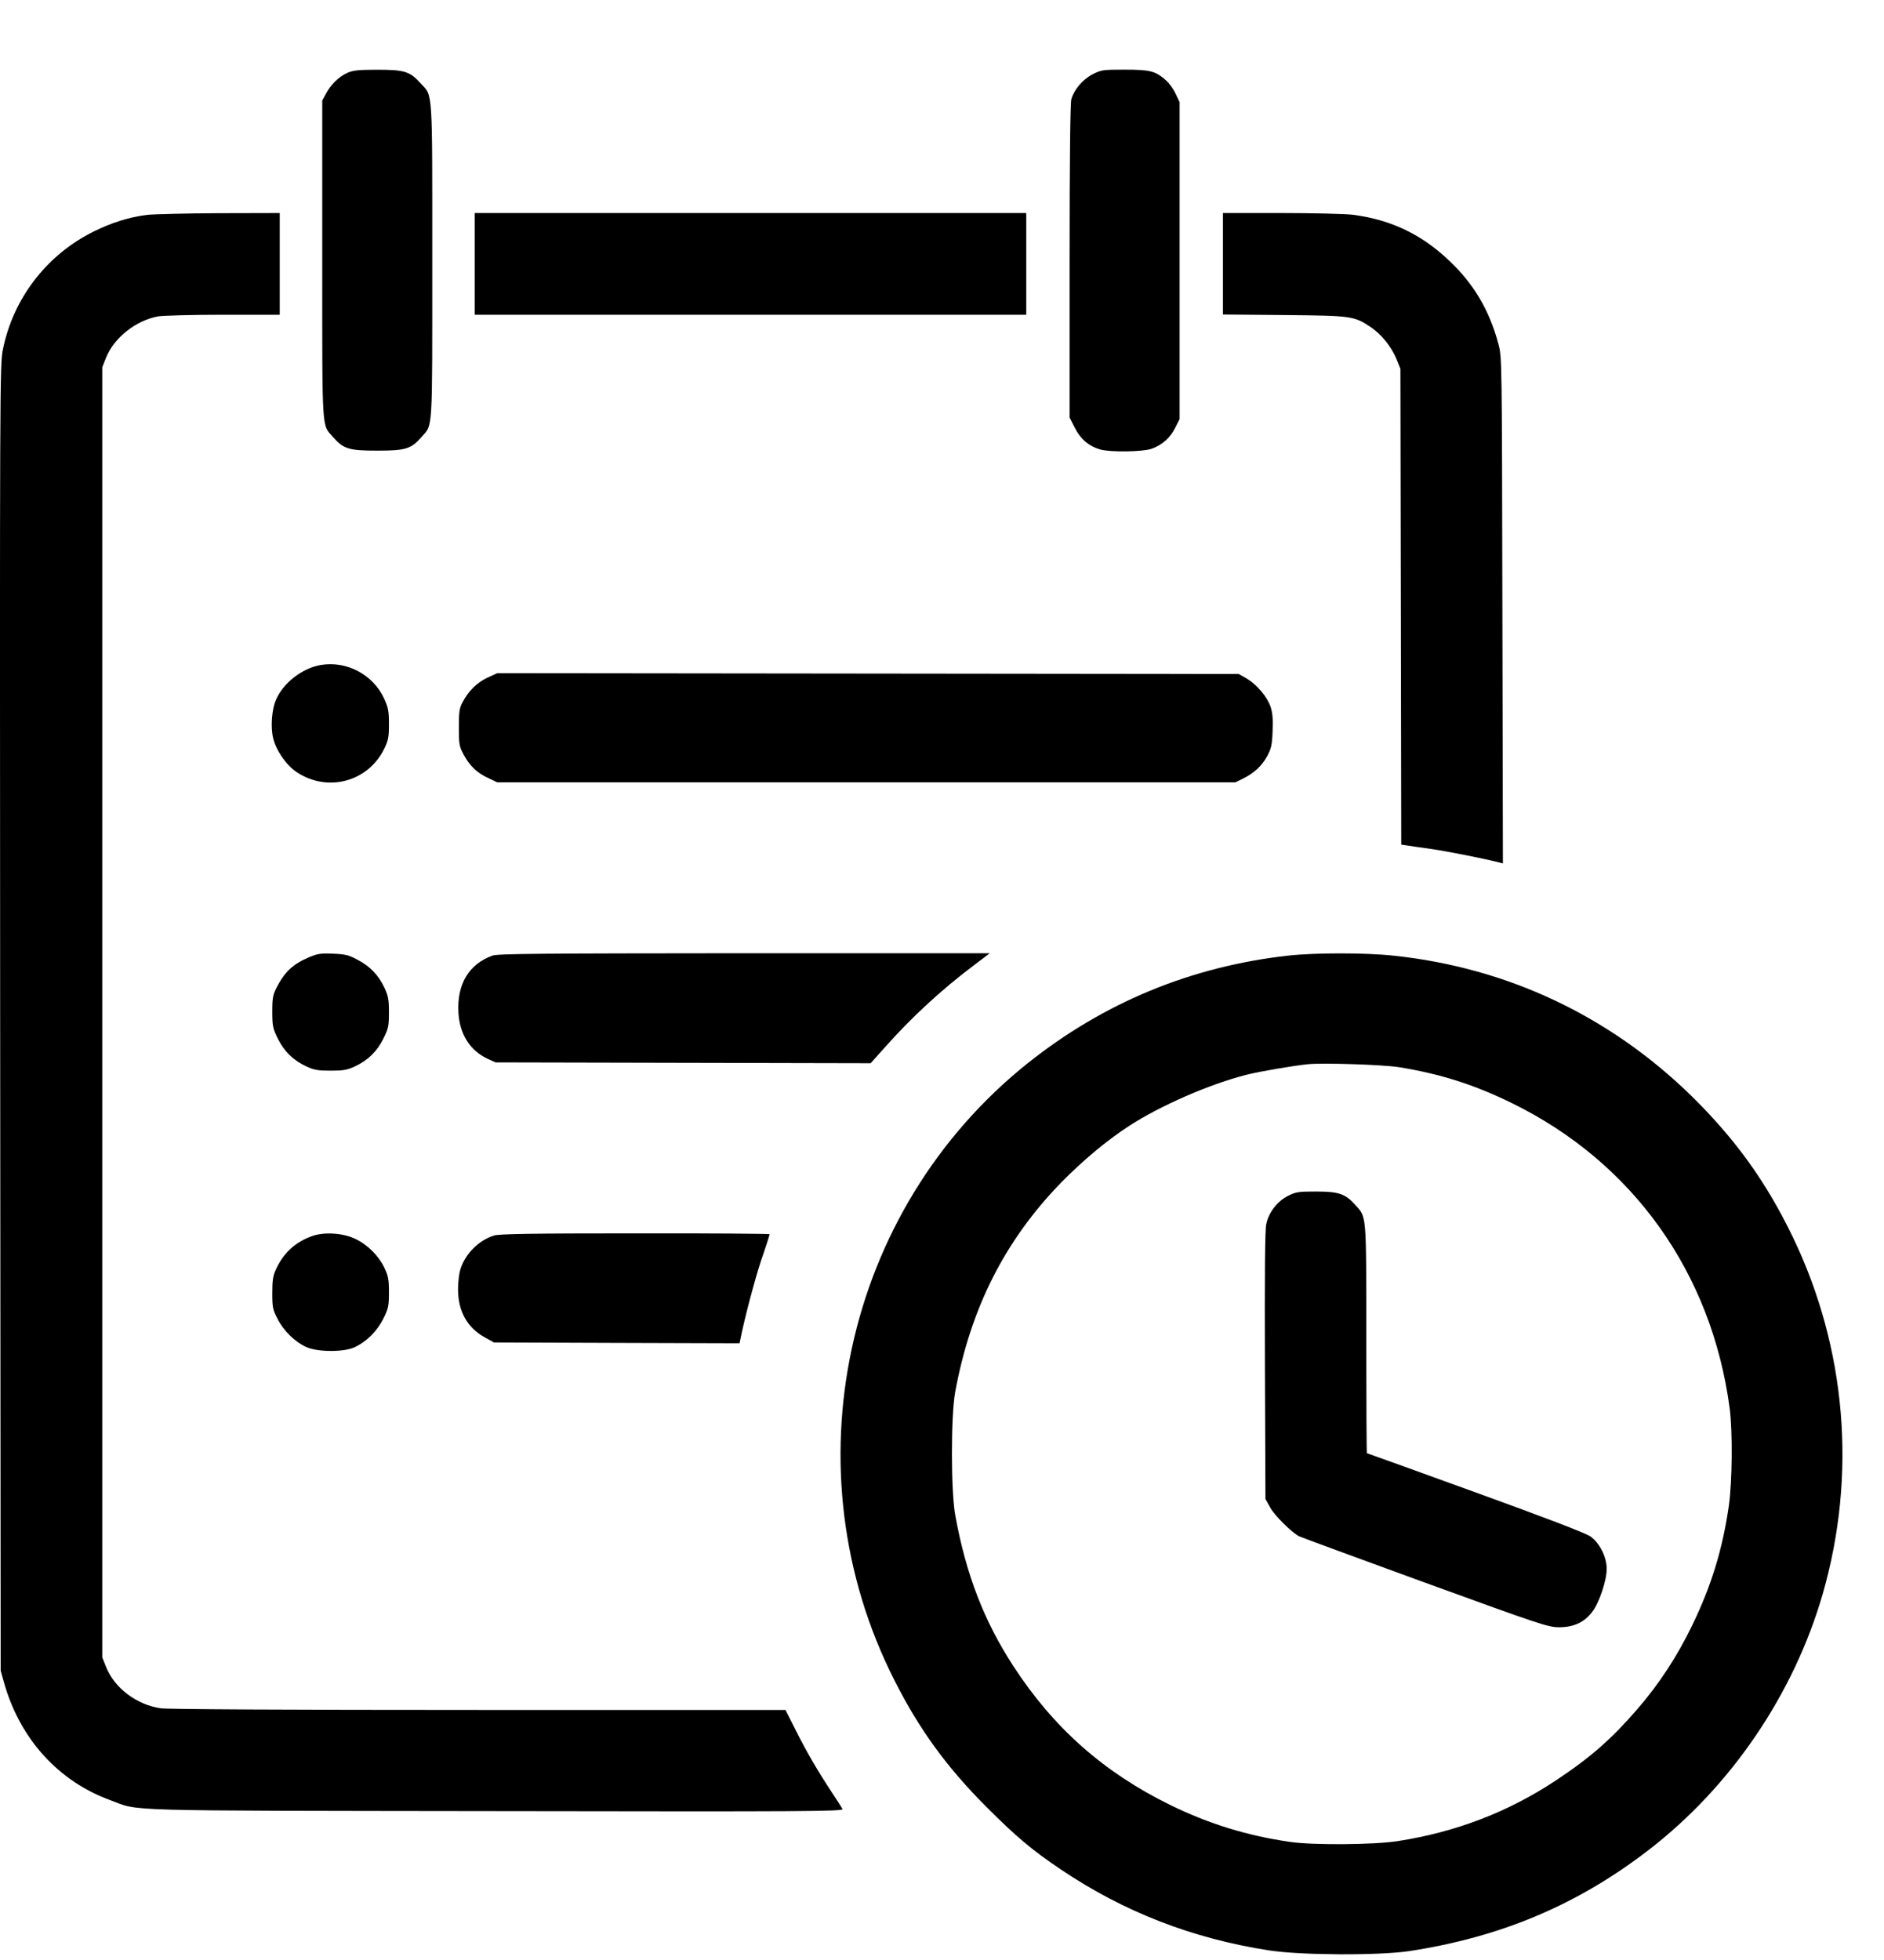 <svg width="25" height="26" viewBox="0 0 25 26" xmlns="http://www.w3.org/2000/svg">
<path d="M4.608 0.967C4.498 1.016 4.389 1.122 4.325 1.244L4.276 1.334V3.446C4.276 5.785 4.268 5.622 4.42 5.799C4.559 5.956 4.63 5.978 5.006 5.978C5.382 5.978 5.453 5.956 5.592 5.799C5.745 5.622 5.736 5.781 5.736 3.468C5.736 1.146 5.745 1.281 5.583 1.107C5.44 0.947 5.367 0.925 5.006 0.925C4.754 0.925 4.681 0.934 4.608 0.967Z" />
<path d="M14.501 0.984C14.368 1.052 14.253 1.187 14.216 1.317C14.202 1.371 14.193 2.111 14.193 3.469V5.539L14.262 5.674C14.337 5.824 14.45 5.921 14.602 5.963C14.735 6.001 15.162 5.994 15.279 5.954C15.418 5.906 15.529 5.808 15.595 5.674L15.653 5.559V1.355L15.6 1.244C15.573 1.183 15.514 1.101 15.467 1.061C15.33 0.942 15.261 0.924 14.925 0.924C14.638 0.924 14.616 0.926 14.501 0.984Z" />
<path d="M1.954 2.85C1.709 2.881 1.486 2.952 1.247 3.069C0.623 3.377 0.177 3.954 0.039 4.633C-0.003 4.829 -0.003 5.095 0.002 13.5L0.009 22.163L0.059 22.34C0.272 23.074 0.778 23.629 1.461 23.879C1.866 24.029 1.479 24.018 6.574 24.025C10.678 24.032 11.191 24.029 11.18 23.998C11.171 23.981 11.107 23.879 11.036 23.773C10.844 23.481 10.698 23.231 10.554 22.942L10.423 22.683H6.355C3.788 22.683 2.229 22.674 2.131 22.661C1.815 22.614 1.521 22.395 1.408 22.114L1.357 21.986V4.871L1.408 4.743C1.514 4.48 1.802 4.252 2.096 4.197C2.16 4.186 2.551 4.175 2.963 4.175H3.712V2.826L2.912 2.828C2.47 2.83 2.041 2.841 1.954 2.85Z" />
<path d="M6.299 4.175H13.618V2.826H6.299V4.175Z" />
<path d="M16.228 4.172L17.042 4.179C17.942 4.188 17.966 4.192 18.187 4.338C18.333 4.436 18.463 4.599 18.532 4.765L18.583 4.893L18.594 11.204L18.667 11.215C18.704 11.222 18.853 11.242 18.992 11.262C19.206 11.293 19.662 11.383 19.883 11.438L19.943 11.454L19.936 8.097C19.93 4.741 19.93 4.738 19.883 4.562C19.764 4.115 19.554 3.761 19.226 3.454C18.857 3.104 18.45 2.912 17.944 2.848C17.847 2.837 17.42 2.826 16.997 2.826H16.228V4.172Z" />
<path d="M4.259 8.821C4.015 8.861 3.761 9.056 3.664 9.279C3.606 9.407 3.589 9.642 3.624 9.79C3.664 9.956 3.799 10.152 3.938 10.243C4.347 10.515 4.882 10.371 5.097 9.936C5.154 9.819 5.161 9.779 5.161 9.604C5.161 9.432 5.152 9.387 5.097 9.266C4.951 8.95 4.603 8.764 4.259 8.821Z" />
<path d="M6.465 8.991C6.324 9.06 6.22 9.162 6.14 9.312C6.096 9.392 6.089 9.438 6.089 9.648C6.089 9.869 6.094 9.902 6.149 10.004C6.229 10.155 6.328 10.252 6.476 10.32L6.598 10.378H16.393L16.493 10.329C16.643 10.254 16.741 10.163 16.814 10.033C16.869 9.929 16.88 9.885 16.887 9.699C16.893 9.54 16.887 9.458 16.86 9.376C16.814 9.241 16.679 9.082 16.542 9L16.438 8.941L6.598 8.93L6.465 8.991Z" />
<path d="M4.108 12.695C3.889 12.788 3.783 12.885 3.673 13.095C3.622 13.195 3.613 13.232 3.613 13.418C3.613 13.611 3.62 13.642 3.686 13.776C3.77 13.947 3.889 14.064 4.064 14.146C4.168 14.194 4.219 14.203 4.387 14.203C4.555 14.203 4.606 14.194 4.71 14.146C4.884 14.064 5.004 13.947 5.088 13.776C5.154 13.644 5.161 13.611 5.161 13.429C5.161 13.261 5.152 13.213 5.103 13.106C5.024 12.936 4.911 12.819 4.747 12.733C4.626 12.668 4.584 12.658 4.42 12.651C4.261 12.644 4.212 12.651 4.108 12.695Z" />
<path d="M6.536 12.676C6.222 12.789 6.063 13.054 6.083 13.428C6.098 13.717 6.235 13.936 6.474 14.047L6.576 14.093L11.553 14.104L11.755 13.879C12.102 13.489 12.498 13.125 12.915 12.811L13.134 12.645H9.877C7.195 12.647 6.605 12.651 6.536 12.676Z" />
<path d="M17.09 12.677C15.805 12.821 14.649 13.299 13.641 14.101C11.193 16.054 10.448 19.499 11.872 22.296C12.199 22.942 12.564 23.444 13.088 23.968C13.486 24.366 13.691 24.54 14.083 24.803C14.912 25.361 15.823 25.715 16.836 25.872C17.26 25.938 18.284 25.942 18.693 25.883C19.907 25.699 20.922 25.274 21.866 24.549C22.965 23.707 23.803 22.475 24.188 21.14C24.641 19.563 24.5 17.887 23.792 16.414C23.436 15.675 23.027 15.11 22.439 14.532C21.351 13.473 20 12.836 18.49 12.677C18.123 12.637 17.442 12.637 17.09 12.677ZM18.561 14.156C19.111 14.245 19.558 14.386 20.064 14.634C21.667 15.419 22.713 16.883 22.952 18.681C22.992 18.983 22.987 19.651 22.941 19.974C22.859 20.547 22.709 21.04 22.452 21.566C22.258 21.969 22.01 22.347 21.727 22.672C21.387 23.066 21.106 23.313 20.652 23.614C20.02 24.034 19.326 24.302 18.547 24.423C18.235 24.472 17.424 24.478 17.123 24.434C16.55 24.352 16.044 24.195 15.531 23.945C14.647 23.512 13.977 22.919 13.444 22.097C13.057 21.502 12.818 20.881 12.677 20.107C12.617 19.788 12.617 18.791 12.674 18.471C12.878 17.356 13.333 16.456 14.081 15.687C14.368 15.395 14.682 15.132 14.978 14.939C15.392 14.669 16.044 14.384 16.537 14.258C16.705 14.214 17.17 14.136 17.355 14.117C17.563 14.097 18.346 14.123 18.561 14.156Z" />
<path d="M17.092 15.863C16.951 15.934 16.836 16.08 16.803 16.237C16.785 16.314 16.781 16.889 16.785 18.116L16.792 19.885L16.854 19.996C16.911 20.102 17.134 20.323 17.236 20.378C17.263 20.392 18.015 20.668 18.906 20.993C20.427 21.546 20.538 21.584 20.683 21.586C20.876 21.588 21.024 21.522 21.128 21.382C21.221 21.263 21.323 20.958 21.32 20.808C21.32 20.653 21.225 20.467 21.104 20.381C21.046 20.339 20.513 20.135 19.58 19.797C18.793 19.512 18.143 19.277 18.138 19.277C18.134 19.277 18.13 18.592 18.13 17.754C18.13 16.064 18.136 16.153 17.979 15.978C17.851 15.837 17.765 15.806 17.464 15.806C17.232 15.806 17.199 15.81 17.092 15.863Z" />
<path d="M4.139 16.398C3.918 16.477 3.761 16.621 3.662 16.838C3.622 16.924 3.613 16.984 3.613 17.154C3.613 17.346 3.62 17.375 3.684 17.497C3.763 17.654 3.916 17.802 4.062 17.868C4.21 17.937 4.564 17.939 4.707 17.871C4.867 17.795 5.006 17.656 5.088 17.49C5.154 17.358 5.161 17.324 5.161 17.143C5.161 16.973 5.152 16.926 5.101 16.818C5.028 16.663 4.88 16.513 4.719 16.436C4.557 16.356 4.303 16.338 4.139 16.398Z" />
<path d="M6.554 16.39C6.35 16.454 6.171 16.636 6.109 16.839C6.091 16.896 6.078 17.014 6.078 17.102C6.078 17.394 6.2 17.613 6.434 17.741L6.554 17.808L8.183 17.814L9.813 17.819L9.824 17.77C9.875 17.507 10.014 16.978 10.102 16.713C10.165 16.532 10.213 16.379 10.213 16.372C10.213 16.366 9.41 16.359 8.429 16.361C7.062 16.361 6.622 16.368 6.554 16.39Z" />
</svg>
